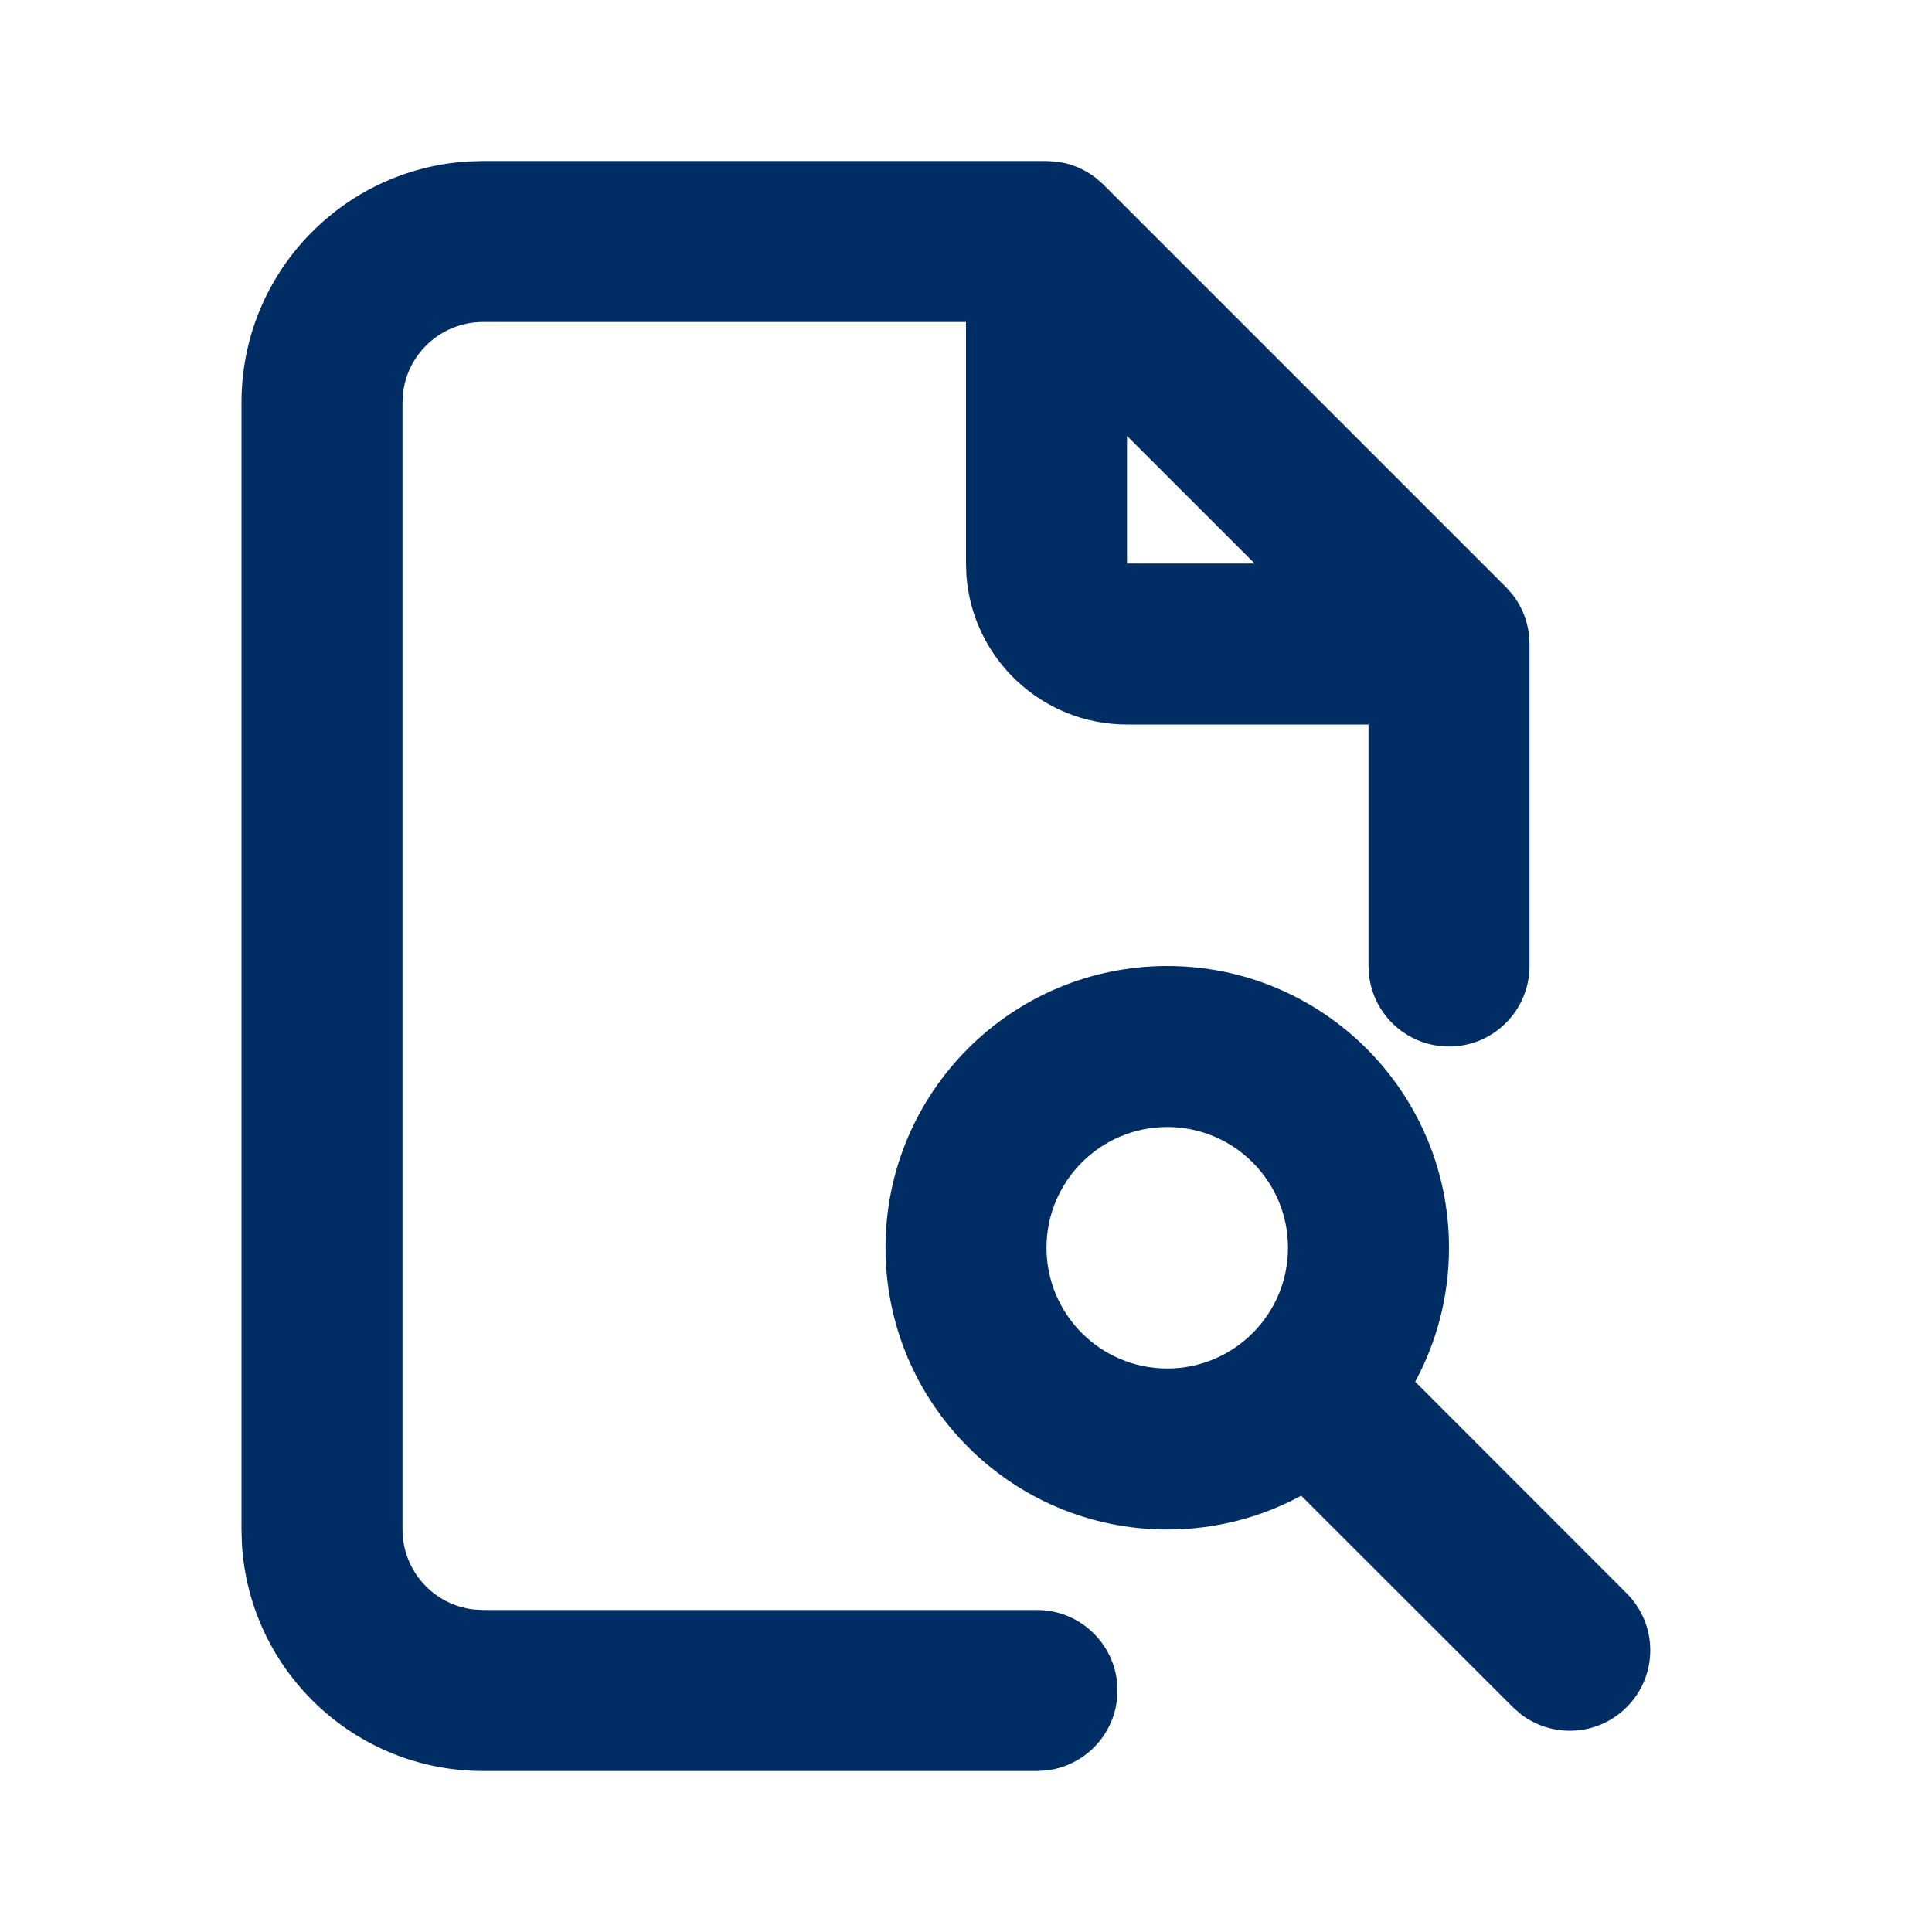<svg width="24" height="24" viewBox="0 0 24 24" fill="none" xmlns="http://www.w3.org/2000/svg">
<path fill-rule="evenodd" clip-rule="evenodd" d="M18.79 7.386L18.805 7.407C18.825 7.433 18.843 7.46 18.859 7.488L18.877 7.52C18.891 7.545 18.904 7.571 18.916 7.598C18.92 7.608 18.924 7.619 18.929 7.629C18.941 7.659 18.951 7.689 18.96 7.72L18.968 7.75C18.976 7.781 18.983 7.812 18.988 7.843C18.989 7.852 18.99 7.86 18.991 7.869C18.993 7.877 18.993 7.88 18.993 7.883L19 8V12C19 12.552 18.552 13 18 13C17.487 13 17.064 12.614 17.007 12.117L17 12V9H14C12.946 9 12.082 8.184 12.005 7.149L12 7V4H6C5.487 4 5.064 4.386 5.007 4.883L5 5V19C5 19.513 5.386 19.936 5.883 19.993L6 20H12.882C13.434 20 13.882 20.448 13.882 21C13.882 21.513 13.496 21.936 12.998 21.993L12.882 22H6C4.402 22 3.096 20.751 3.005 19.176L3 19V5C3 3.402 4.249 2.096 5.824 2.005L6 2H13L13.101 2.006L13.157 2.012C13.188 2.017 13.219 2.024 13.25 2.031L13.28 2.04C13.311 2.049 13.341 2.059 13.371 2.071C13.38 2.075 13.389 2.079 13.398 2.083C13.426 2.095 13.454 2.108 13.48 2.123C13.491 2.129 13.501 2.135 13.512 2.141C13.54 2.158 13.567 2.176 13.593 2.195C13.598 2.198 13.603 2.202 13.608 2.206C13.618 2.214 13.622 2.217 13.625 2.22L13.707 2.293L18.707 7.293L18.716 7.302L18.772 7.366L18.79 7.386ZM14.5 12C16.433 12 18 13.567 18 15.5C18 16.102 17.848 16.669 17.58 17.164L20.207 19.793C20.598 20.183 20.598 20.817 20.207 21.207C19.847 21.568 19.279 21.595 18.887 21.29L18.793 21.207L16.164 18.58C15.669 18.848 15.102 19 14.5 19C12.567 19 11 17.433 11 15.5C11 13.567 12.567 12 14.5 12ZM14.5 14C13.672 14 13 14.672 13 15.5C13 16.328 13.672 17 14.5 17C15.328 17 16 16.328 16 15.5C16 14.672 15.328 14 14.5 14ZM14 5.415V7H15.586L14 5.415Z" fill="#002D63"/>
</svg>
